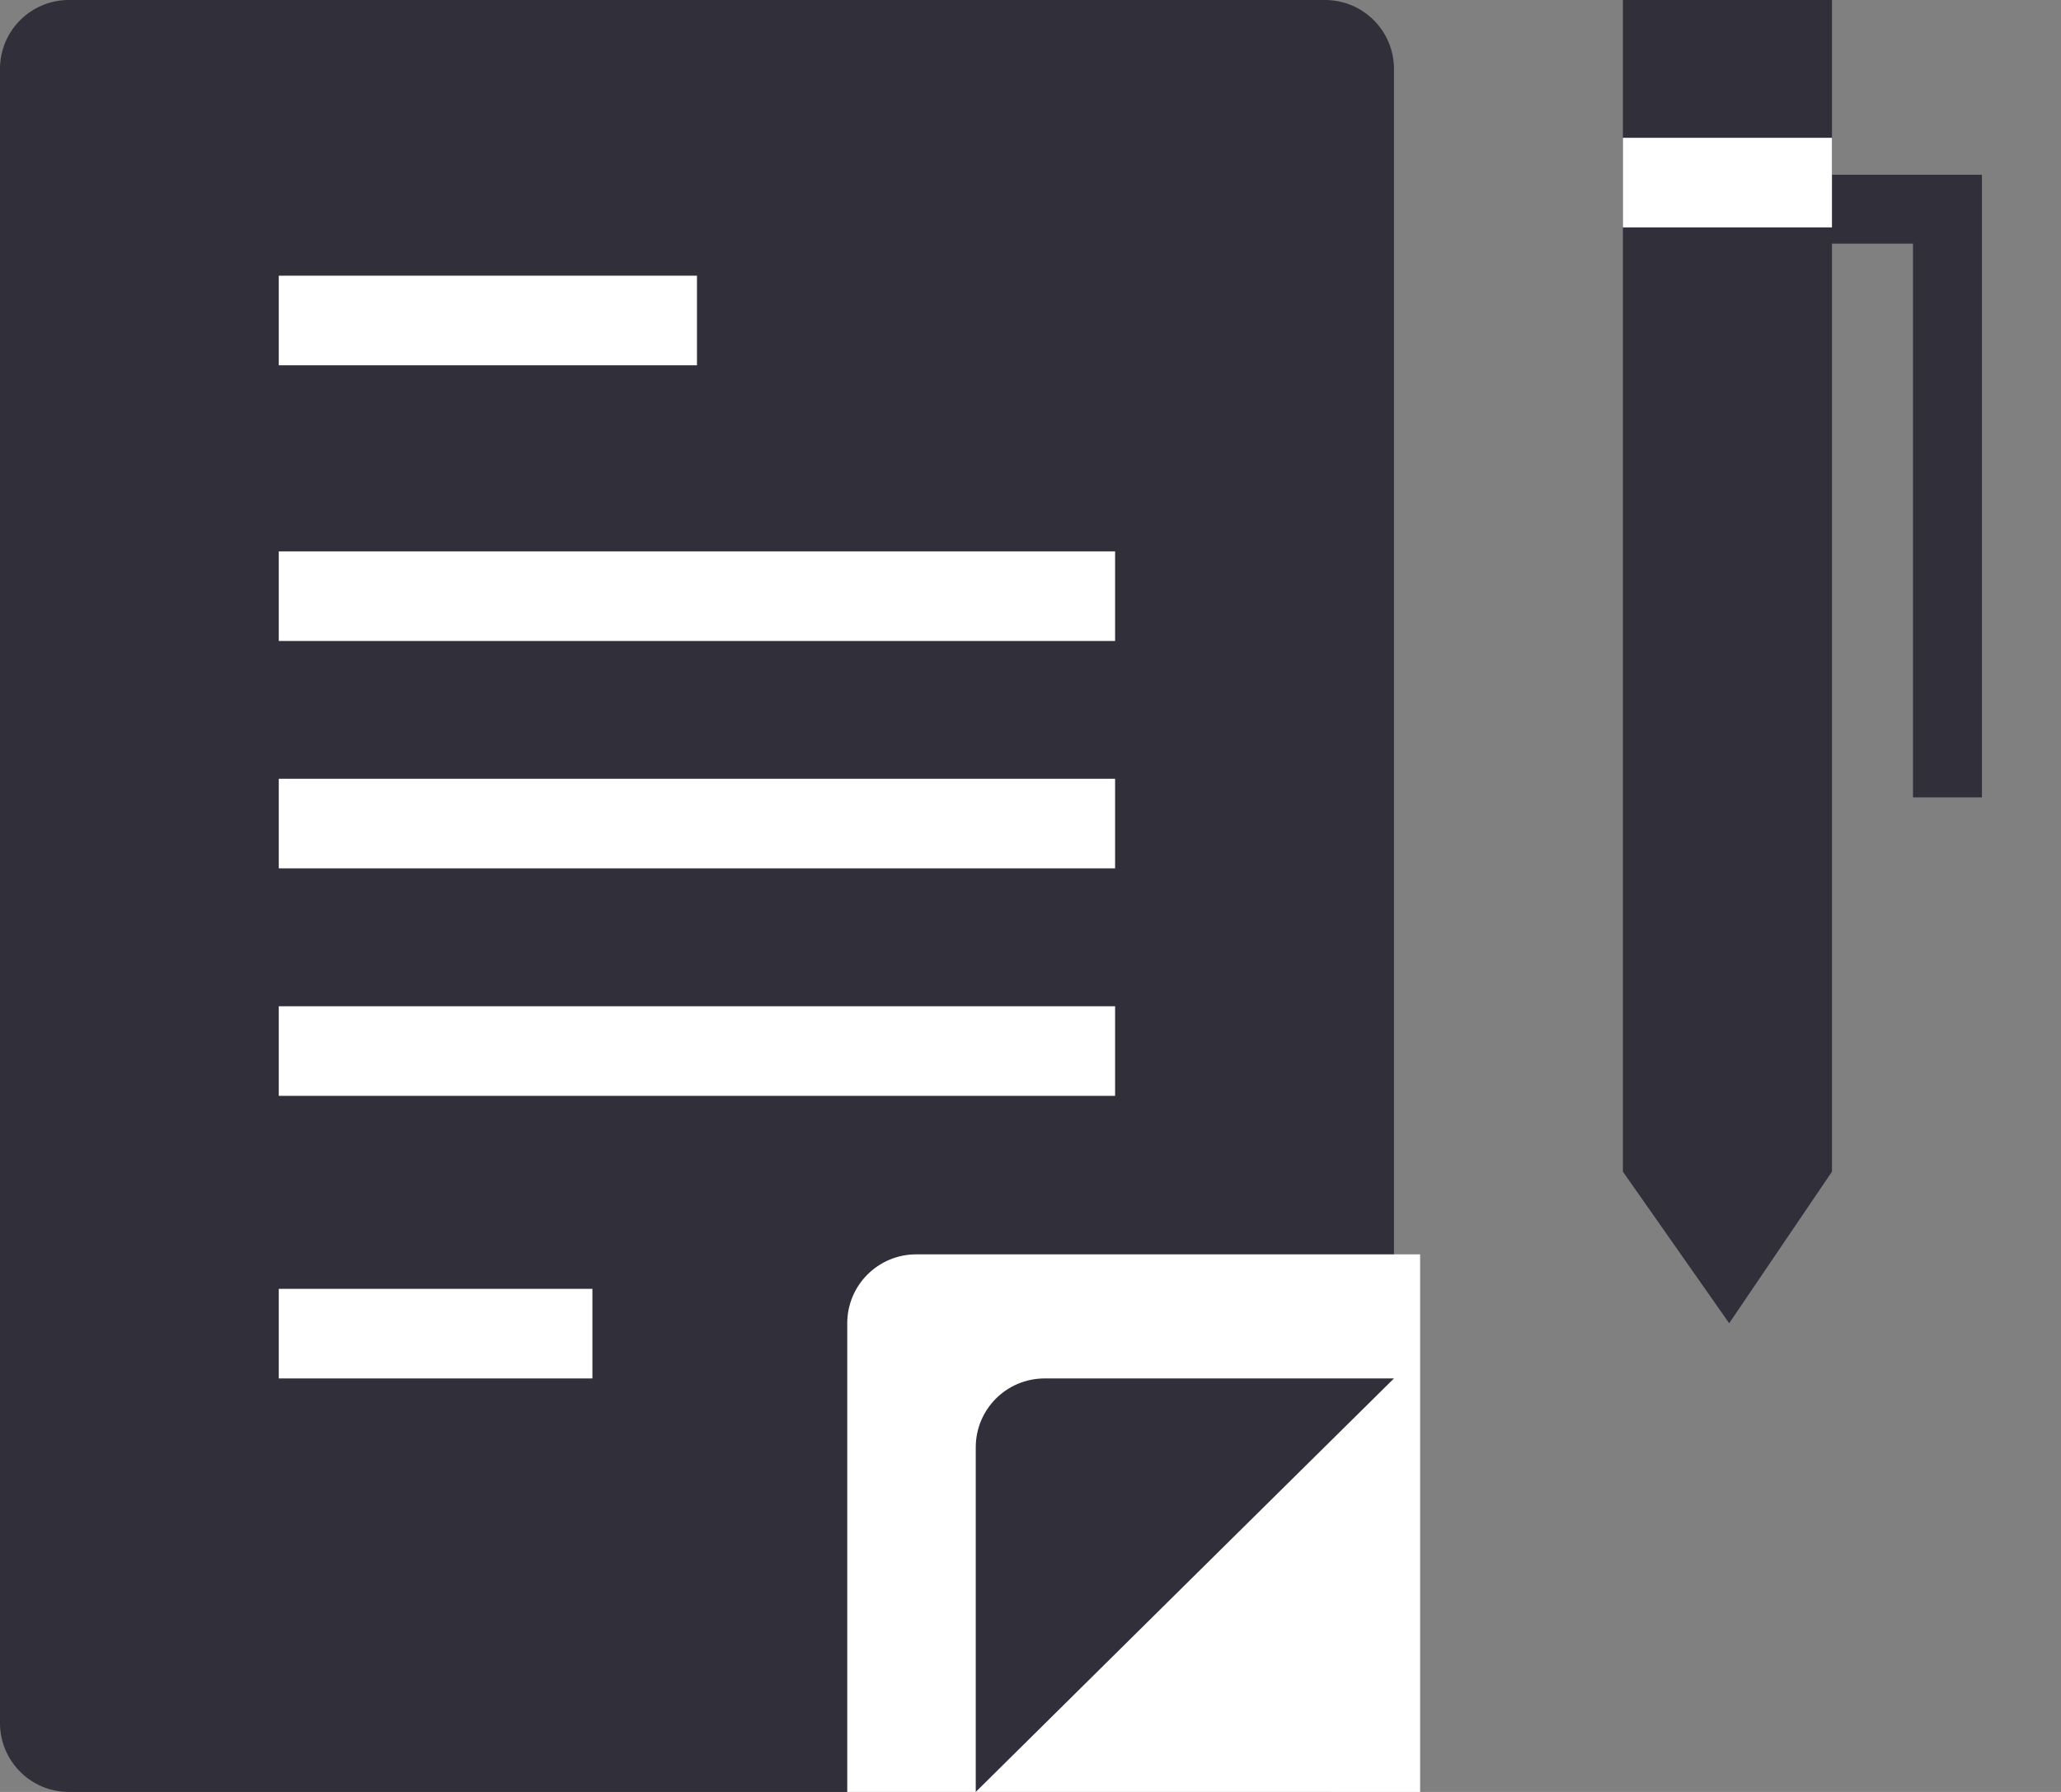 <?xml version="1.0" encoding="UTF-8"?>
<svg width="23px" height="20px" viewBox="0 0 23 20" version="1.1" xmlns="http://www.w3.org/2000/svg" xmlns:xlink="http://www.w3.org/1999/xlink">
    <rect x="0" y="0" width="23" height="20" fill="#808080" stroke="none"/>
    <!-- Generator: Sketch 50 (54983) - http://www.bohemiancoding.com/sketch -->
    <title>Group 3 Copy</title>
    <desc>Created with Sketch.</desc>
    <defs></defs>
    <g id="Symbols" stroke="none" stroke-width="1" fill="none" fill-rule="evenodd">
        <g id="desktop/contrat-entreprises" transform="translate(-86, -35)">
            <g id="Group-3-Copy" transform="translate(86, 35)">
                <path d="M0.769,0 L14.786,0 C15.211,-7.80408174e-17 15.556,0.344 15.556,0.769 L15.556,15.655 L15.556,19.231 C15.556,19.656 15.211,20 14.786,20 L9.191,20 L0.769,20 C0.344,20 -9.47173511e-16,19.656 -9.99200722e-16,19.231 L1.11022302e-16,0.769 C5.89950908e-17,0.344 0.344,-9.21159905e-16 0.769,-9.99200722e-16 Z" id="Rectangle-19" fill="#302F3A"></path>
                <path d="M10.225,14 L15.848,14 L15.848,20 L9.455,20 L9.455,14.769 C9.455,14.344 9.8,14 10.225,14 Z" id="Rectangle-15" fill="#FFFFFF"></path>
                <rect id="Rectangle-3" fill="#FFFFFF" x="3.111" y="3.077" width="4.667" height="1"></rect>
                <rect id="Rectangle-3-Copy" fill="#FFFFFF" x="3.111" y="6.154" width="9.333" height="1"></rect>
                <rect id="Rectangle-3-Copy-2" fill="#FFFFFF" x="3.111" y="8.692" width="9.333" height="1"></rect>
                <rect id="Rectangle-3-Copy-2" fill="#FFFFFF" x="3.111" y="11.231" width="9.333" height="1"></rect>
                <rect id="Rectangle-3-Copy-2" fill="#FFFFFF" x="3.111" y="14.385" width="3.5" height="1"></rect>
                <path d="M11.658,15.385 L15.556,15.385 L13.222,17.692 L10.889,20 L10.889,16.154 C10.889,15.729 11.233,15.385 11.658,15.385 Z" id="Rectangle-8" fill="#302F3A"></path>
                <g id="Group-6" transform="translate(18, 0)">
                    <polygon id="Rectangle-13" fill="#302F3A" points="0.111 0 2.444 0 2.444 13.077 1.297 14.769 0.111 13.077"></polygon>
                    <polyline id="Path-3" stroke="#302F3A" stroke-width="0.769" points="0.426 2.335 3.733 2.335 3.733 8.9"></polyline>
                    <rect id="Rectangle-12" fill="#FFFFFF" x="0.111" y="1.538" width="2.333" height="1"></rect>
                </g>
            </g>
        </g>
    </g>
</svg>
